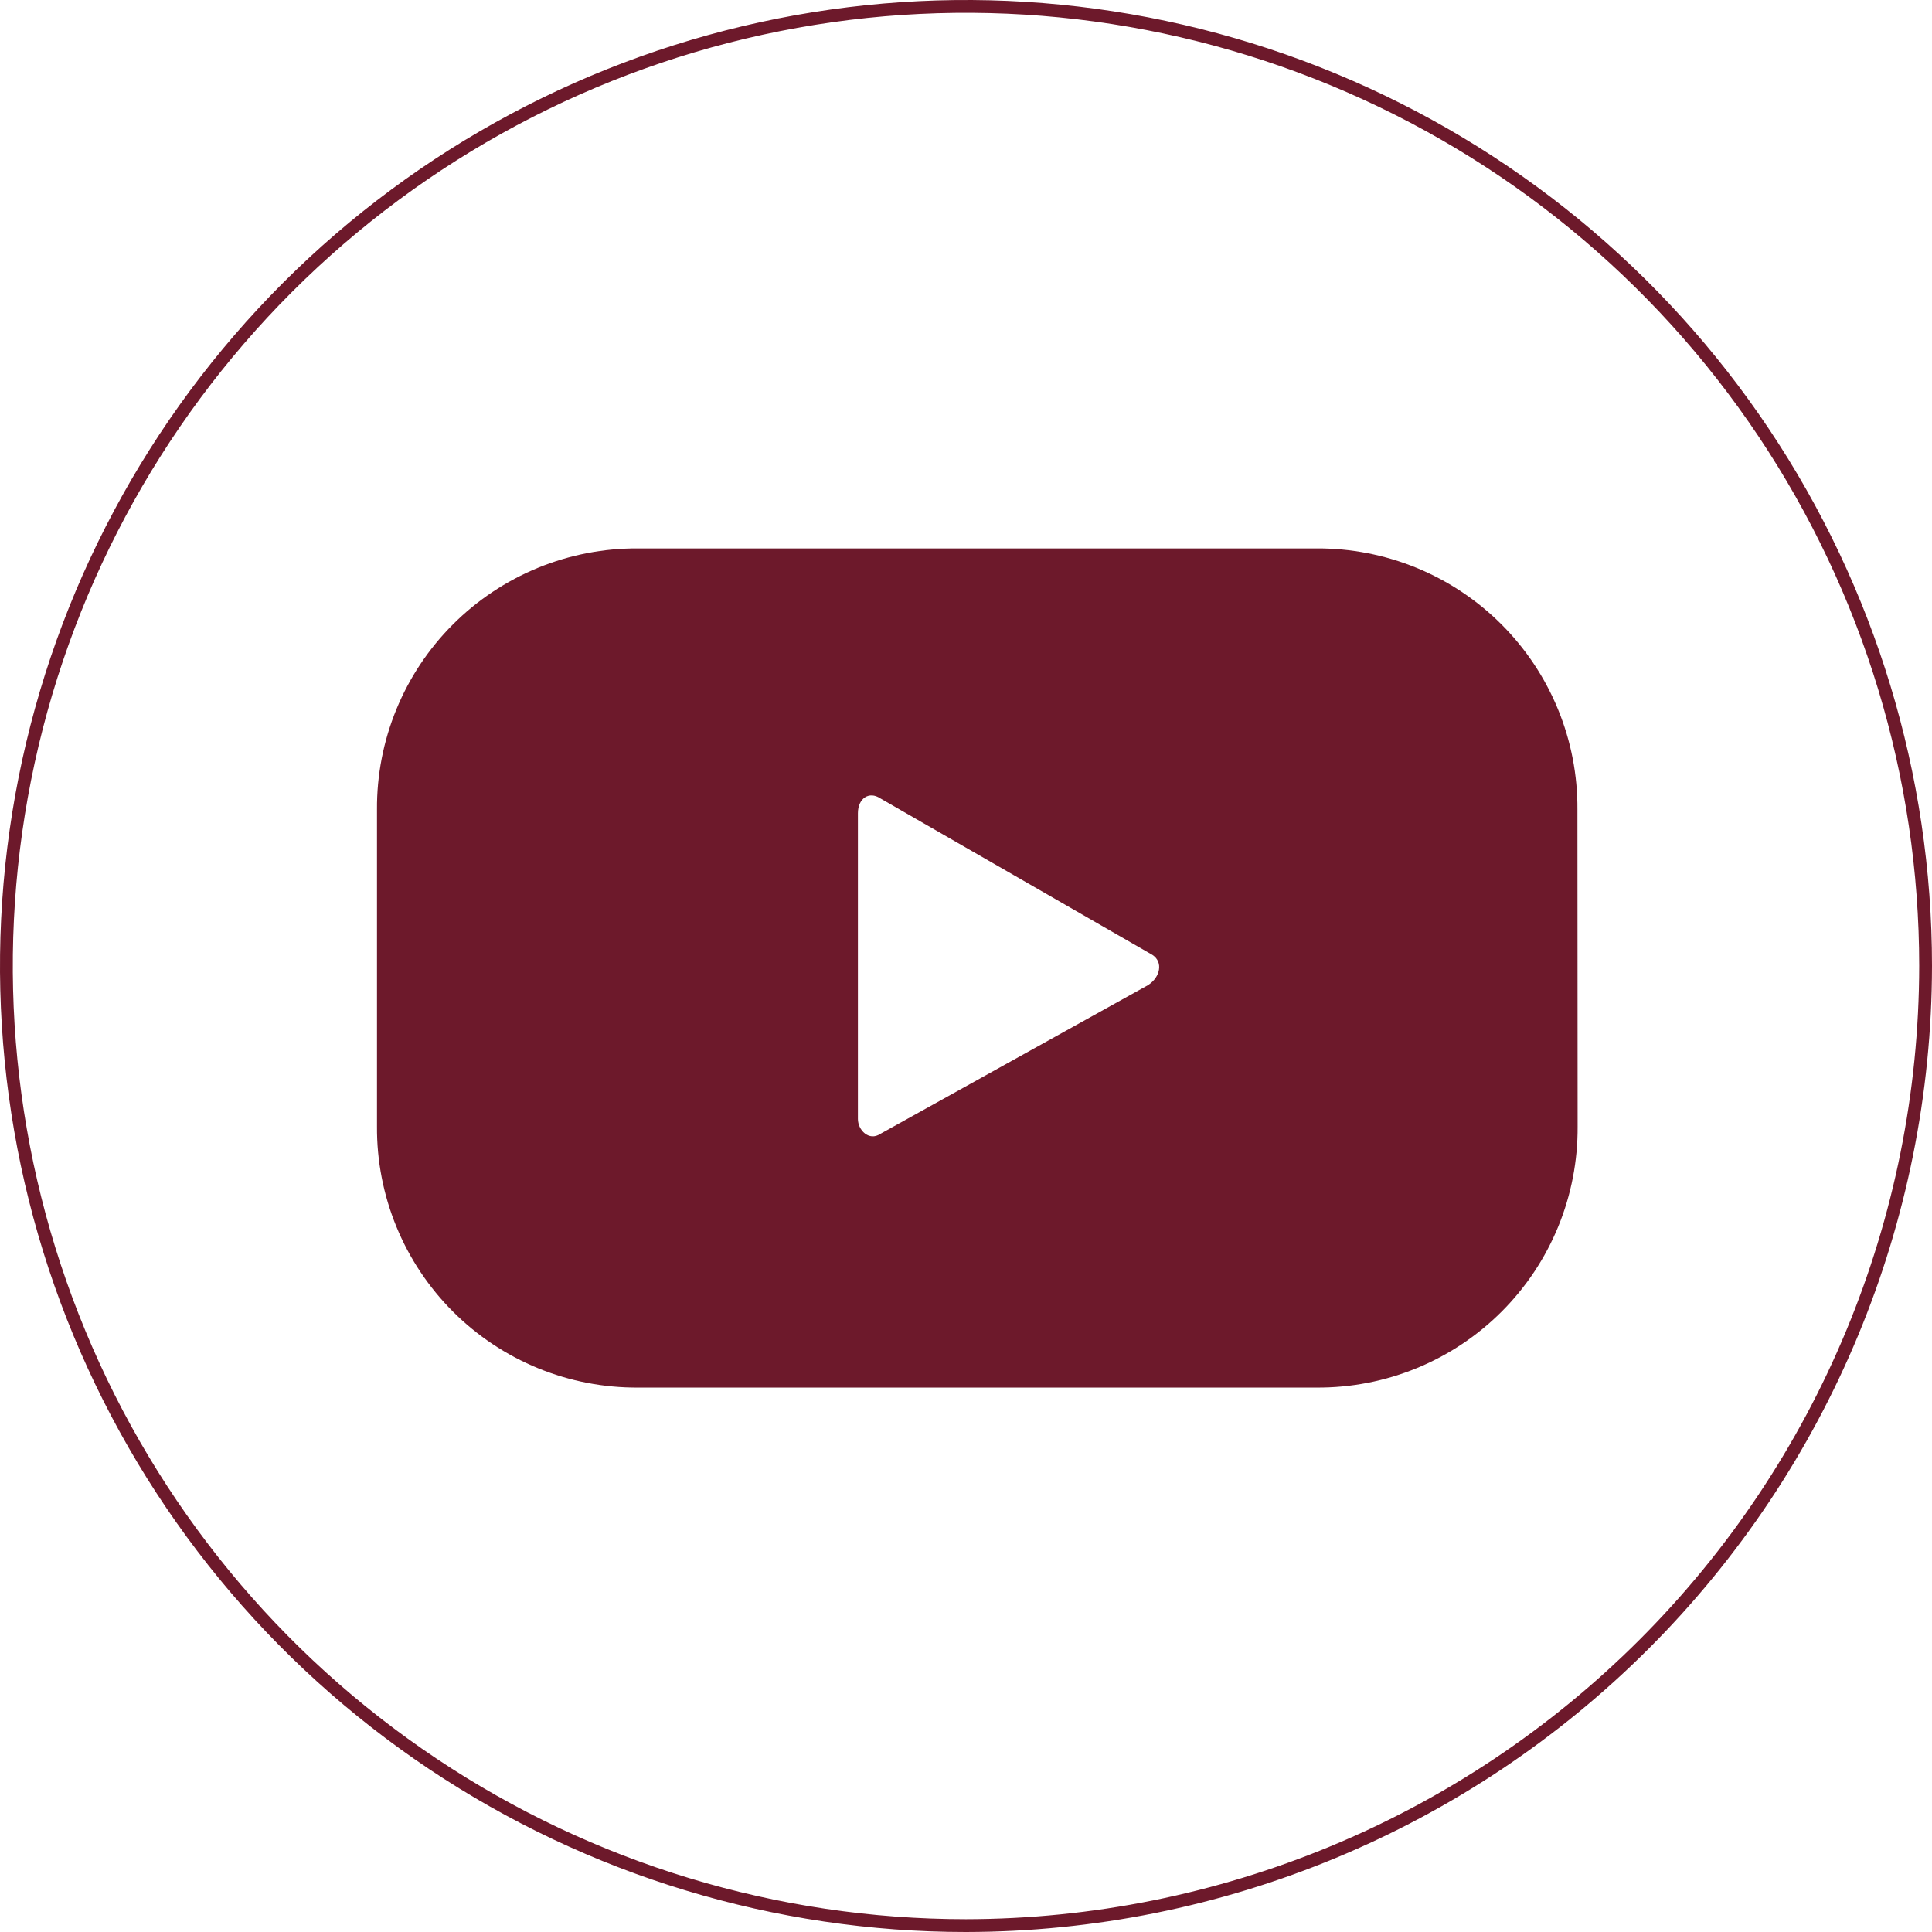 <?xml version="1.0" encoding="UTF-8"?>
<svg width="302px" height="302px" viewBox="0 0 302 302" version="1.1" xmlns="http://www.w3.org/2000/svg" xmlns:xlink="http://www.w3.org/1999/xlink">
    <title>YouTube</title>
    <g id="Page-1" stroke="none" stroke-width="1" fill="none" fill-rule="evenodd">
        <g id="YouTube" transform="translate(1, 1)">
            <path d="M149.988,300 C120.325,300 91.328,291.2 66.664,274.72 C41.997,258.238 22.771,234.811 11.418,207.402 C0.065,179.994 -2.906,149.834 2.882,120.736 C8.67,91.639 22.956,64.912 43.934,43.934 C64.912,22.956 91.639,8.67 120.736,2.882 C149.834,-2.905 179.994,0.065 207.403,11.418 C234.812,22.771 258.238,41.997 274.72,66.664 C291.2,91.328 300,120.325 300,149.988 C299.948,189.757 284.126,227.884 256.005,256.005 C227.884,284.126 189.758,299.947 149.988,300 Z" id="Path" stroke="#6D192B" stroke-width="2"></path>
            <path d="M245.574,125.545 C245.611,120.175 244.58,114.851 242.542,109.882 C240.503,104.913 237.498,100.398 233.7,96.601 C229.903,92.803 225.388,89.797 220.419,87.759 C215.45,85.721 210.125,84.69 204.755,84.725 L98.748,84.725 C93.377,84.69 88.053,85.721 83.084,87.759 C78.115,89.797 73.601,92.803 69.803,96.601 C66.005,100.398 63,104.913 60.961,109.882 C58.923,114.851 57.892,120.175 57.928,125.545 L57.928,175.079 C57.892,180.45 58.923,185.775 60.961,190.744 C63,195.713 66.005,200.227 69.803,204.025 C73.601,207.823 78.115,210.828 83.084,212.866 C88.053,214.905 93.377,215.935 98.748,215.9 L204.784,215.9 C210.154,215.935 215.478,214.905 220.447,212.866 C225.416,210.828 229.931,207.823 233.728,204.025 C237.526,200.227 240.532,195.713 242.57,190.744 C244.608,185.775 245.639,180.45 245.604,175.079 L245.574,125.545 Z M178.555,152.933 L136.596,176.247 C134.849,177.415 133.103,175.668 133.103,173.912 L133.103,126.125 C133.103,123.79 134.849,122.632 136.596,123.79 L179.134,148.263 C180.89,149.411 180.311,151.746 178.564,152.914 L178.555,152.933 Z" id="Shape" fill="#6D192B" fill-rule="nonzero"></path>
        </g>
    </g>
</svg>